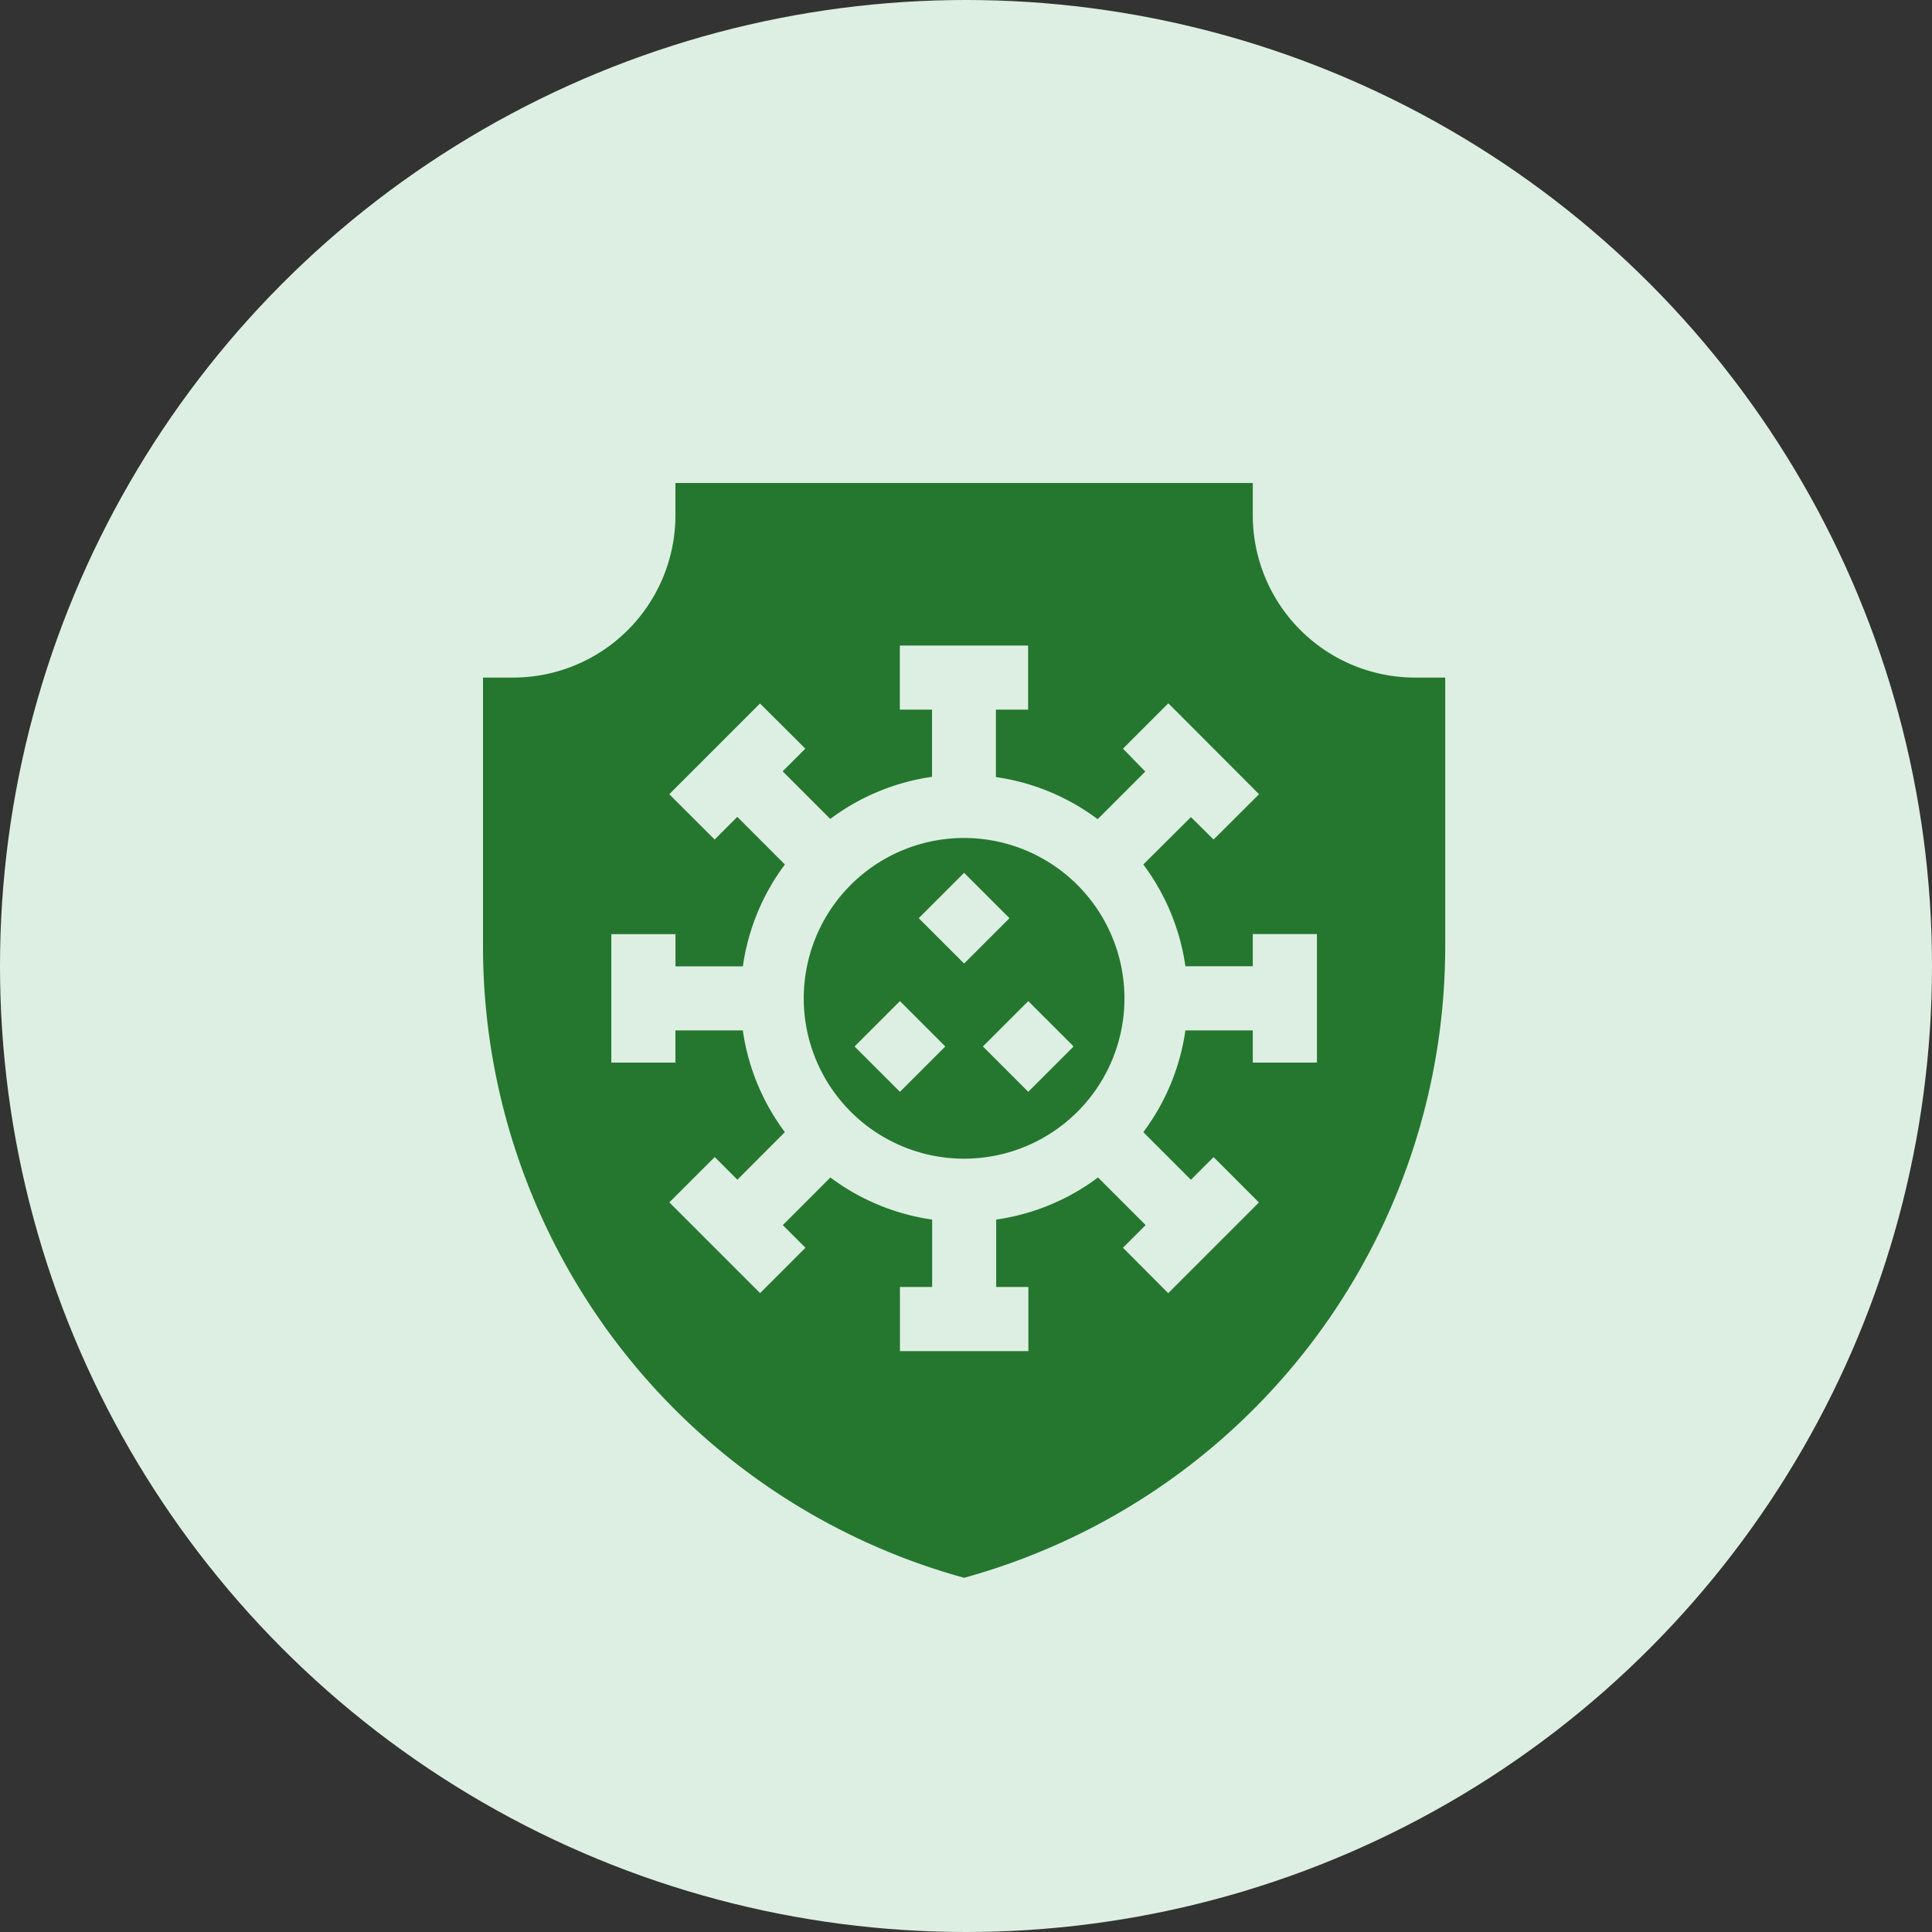 <svg xmlns="http://www.w3.org/2000/svg" width="48" height="48" viewBox="0 0 48 48">
    <rect x="0" y="0" width="48" height="48" fill="#333333" stroke="none"/>
    <defs>
        <style>
            .prefix__cls-2{fill:#25772f}
        </style>
    </defs>
    <g id="prefix__Сгруппировать_917" data-name="Сгруппировать 917" transform="translate(-168 -1652)">
        <g id="prefix__Сгруппировать_830" data-name="Сгруппировать 830" transform="translate(168 1652)">
            <g id="prefix__Group_46" data-name="Group 46">
                <g id="prefix__Group_235" data-name="Group 235">
                    <g id="prefix__Group_211" data-name="Group 211">
                        <g id="prefix__Group_206" data-name="Group 206">
                            <circle id="prefix__Ellipse_1" cx="24" cy="24" r="24" fill="#ddefe2" data-name="Ellipse 1"/>
                        </g>
                    </g>
                </g>
            </g>
        </g>
        <g id="prefix__shield" transform="translate(149 1664)">
            <path id="prefix__Контур_868" d="M184.984 166a3.984 3.984 0 1 0 3.984 3.984 3.989 3.989 0 0 0-3.984-3.984zm-1.594 6.307l-1.127-1.127 1.127-1.127 1.127 1.127zm.467-4.314l1.127-1.127 1.127 1.127-1.127 1.127zm2.721 4.314l-1.127-1.127 1.127-1.127 1.127 1.127z" class="prefix__cls-2" data-name="Контур 868" transform="translate(-142.031 -157.181)"/>
            <path id="prefix__Контур_869" d="M35.781 0v.8A4.035 4.035 0 0 1 31.8 4.834H31v6.726a16.273 16.273 0 0 0 11.734 15.578l.219.062.219-.062A16.273 16.273 0 0 0 54.906 11.56V4.834h-.8A4.035 4.035 0 0 1 50.125.8V0zm14.5 7.732l-1.13 1.126-.563-.558-1.183 1.178a5.52 5.52 0 0 1 1.046 2.528h1.674v-.8h1.594V14.4h-1.594v-.8h-1.674a5.52 5.52 0 0 1-1.046 2.528l1.183 1.183.563-.563 1.127 1.127-2.254 2.254L46.9 19l.563-.563-1.183-1.183a5.52 5.52 0 0 1-2.53 1.046v1.674h.8v1.594h-3.191v-1.593h.8V18.3a5.52 5.52 0 0 1-2.528-1.046l-1.183 1.183.563.563-1.127 1.127-2.254-2.254 1.127-1.127.563.563 1.18-1.181a5.52 5.52 0 0 1-1.045-2.528h-1.674v.8h-1.593v-3.191h1.594v.8h1.674A5.52 5.52 0 0 1 38.5 9.478l-1.182-1.183-.563.563-1.127-1.126 2.254-2.254L39.008 6.6l-.563.563 1.183 1.183A5.52 5.52 0 0 1 42.156 7.3V5.631h-.8V4.038h3.187v1.593h-.8v1.675a5.52 5.52 0 0 1 2.528 1.046l1.183-1.183L46.9 6.6l1.127-1.127z" class="prefix__cls-2" data-name="Контур 869"/>
        </g>
    </g>
</svg>
